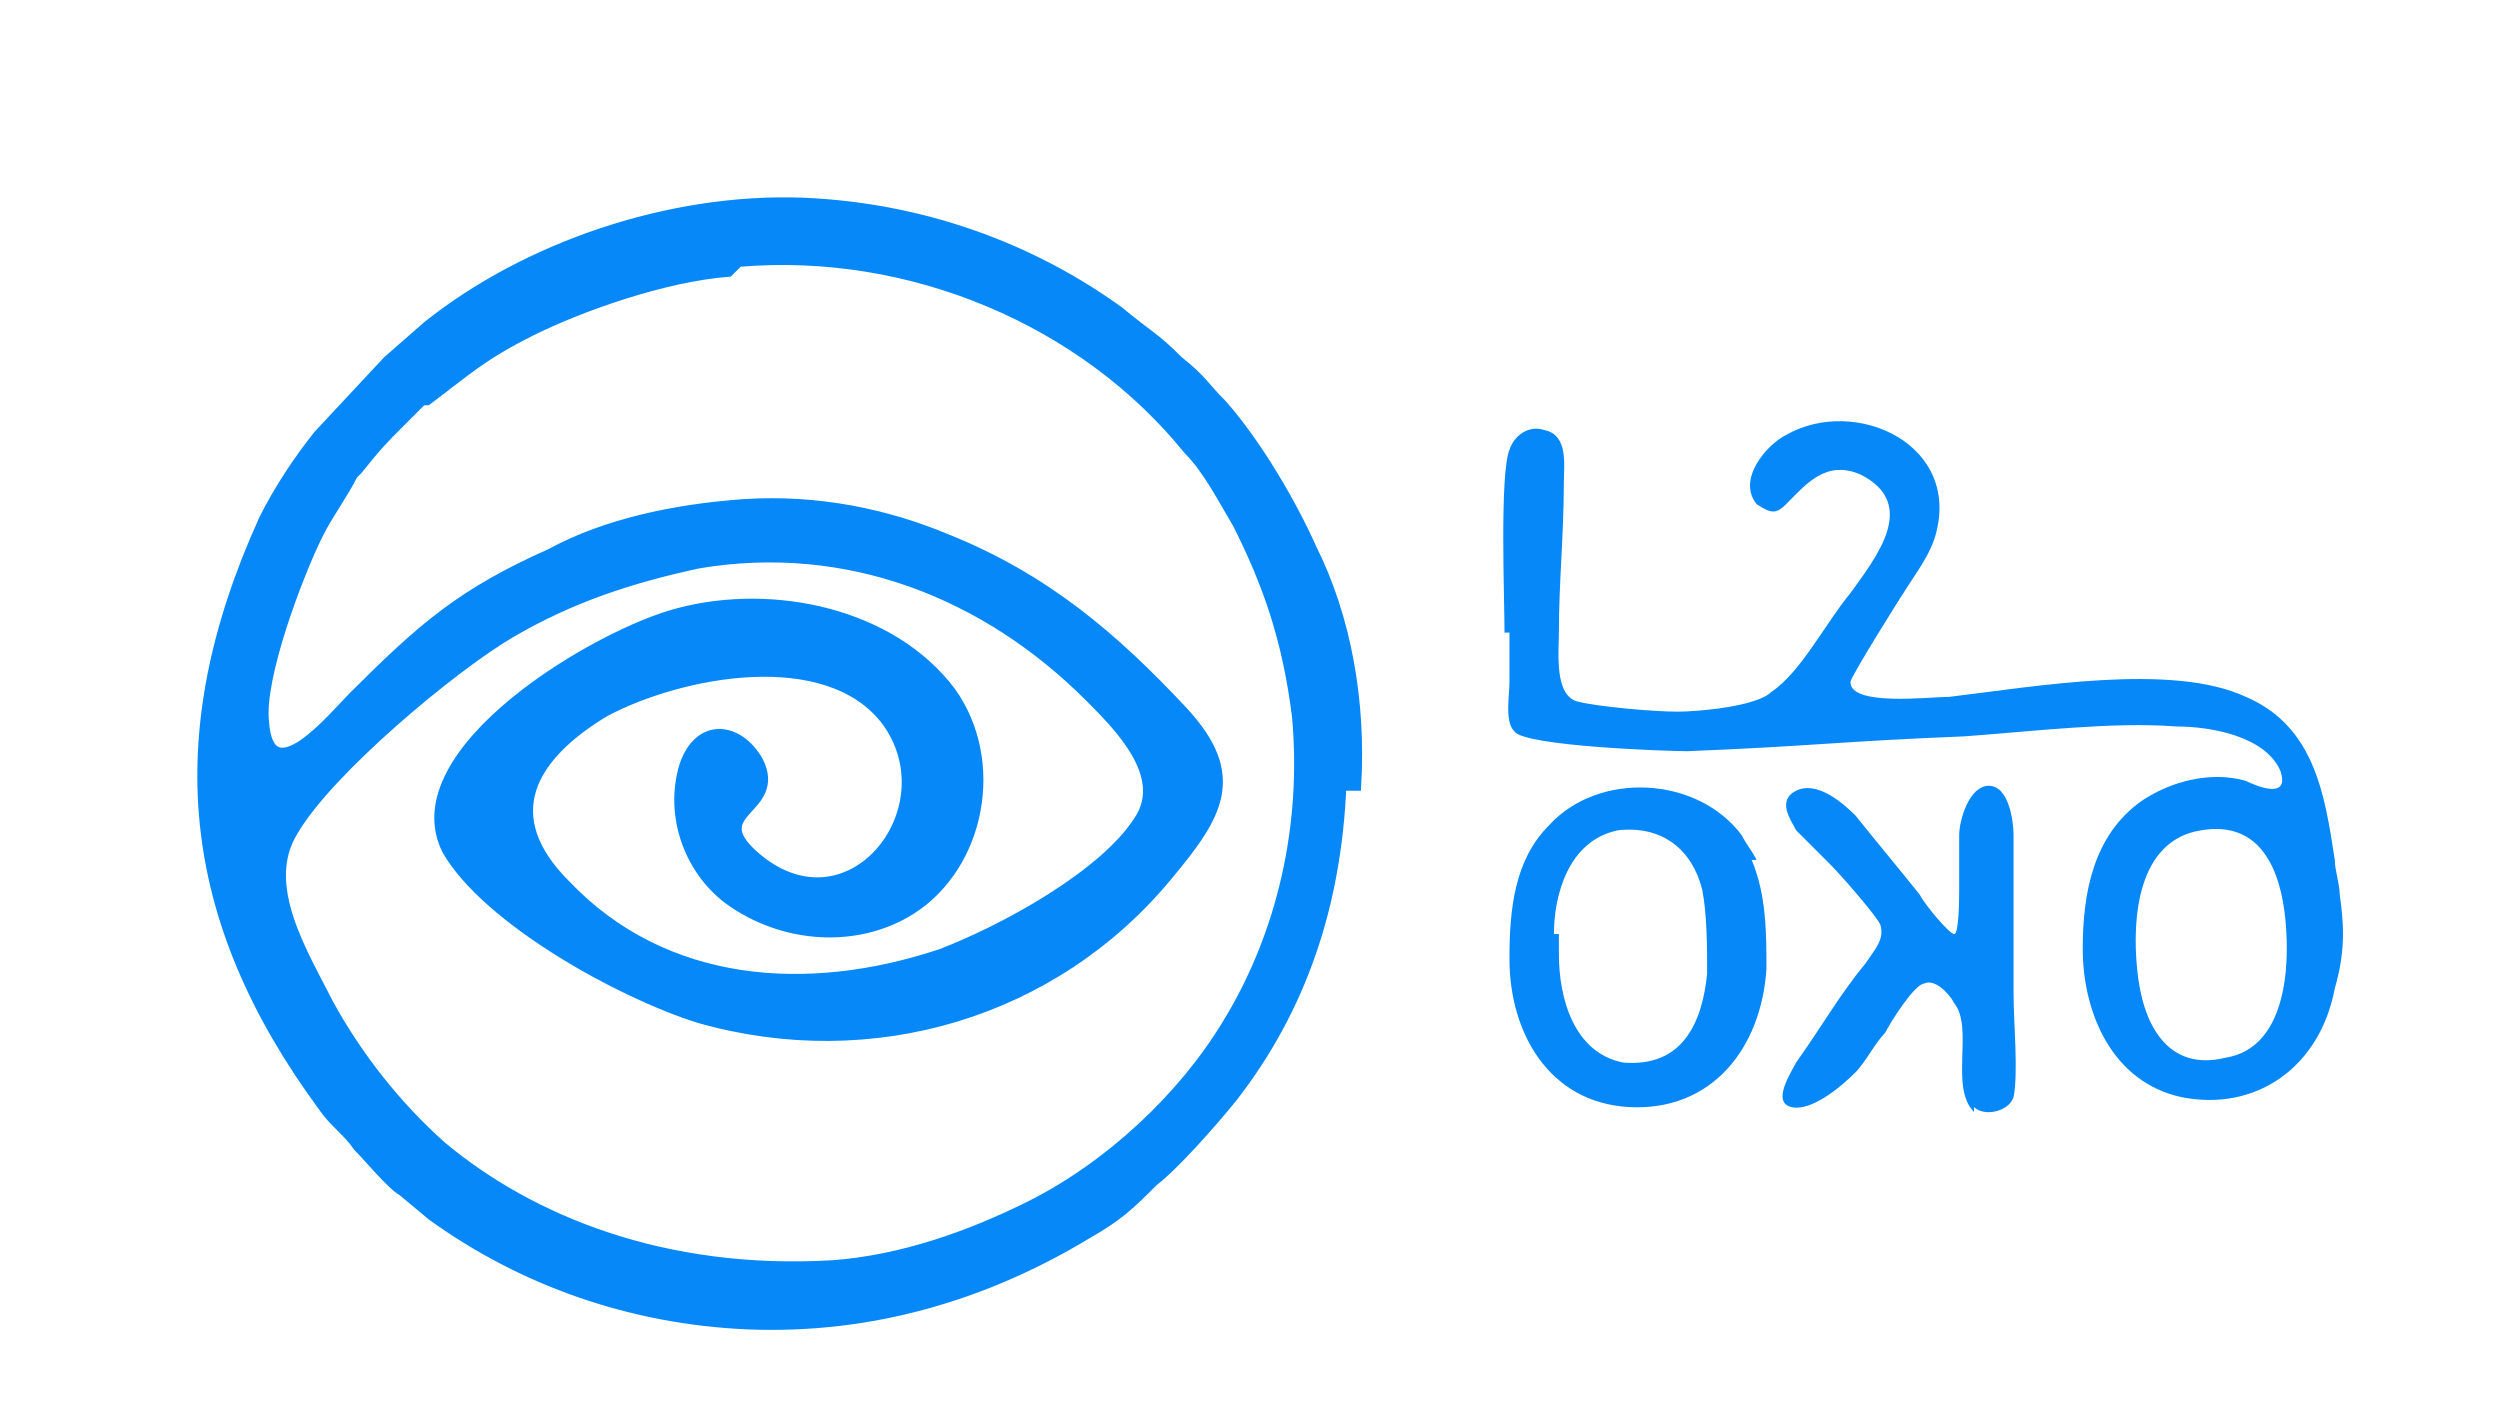 <?xml version="1.0" encoding="UTF-8"?>
<!DOCTYPE svg PUBLIC "-//W3C//DTD SVG 1.1//EN" "http://www.w3.org/Graphics/SVG/1.1/DTD/svg11.dtd">
<!-- Creator: CorelDRAW 2018 (64-Bit) -->
<svg xmlns="http://www.w3.org/2000/svg" xml:space="preserve" width="17.559mm" height="9.858mm" version="1.1" style="shape-rendering:geometricPrecision; text-rendering:geometricPrecision; image-rendering:optimizeQuality; fill-rule:evenodd; clip-rule:evenodd"
viewBox="0 0 5.05 2.84"
 xmlns:xlink="http://www.w3.org/1999/xlink">
 <defs>
  <style type="text/css">
   <![CDATA[
    .str0 {stroke:#0788F8;stroke-width:0.02;stroke-miterlimit:22.926}
    .fil0 {fill:none}
    .fil2 {fill:#0788F8}
    .fil1 {fill:#0788F8;fill-rule:nonzero}
   ]]>
  </style>
 </defs>
 <g id="Слой_x0020_1">
  <rect class="fil0" x="-0" width="5.05" height="2.84"/>
  <path class="fil1" d="M3.99 2.24c0.02,0.02 0.07,0.01 0.08,-0.02 0.01,-0.05 0,-0.15 0,-0.21 -0,-0.11 0,-0.21 0,-0.32 0,-0.03 -0.01,-0.1 -0.05,-0.1 -0.04,0 -0.06,0.07 -0.06,0.1 -0,0.03 0,0.08 0,0.11 0,0.01 0,0.09 -0.01,0.09 -0.01,-0 -0.06,-0.06 -0.07,-0.08 -0.04,-0.05 -0.09,-0.11 -0.13,-0.16 -0.03,-0.03 -0.08,-0.07 -0.12,-0.05 -0.04,0.02 -0.01,0.06 0,0.08 0.02,0.02 0.05,0.05 0.07,0.07 0.02,0.02 0.09,0.1 0.1,0.12 0.01,0.03 -0.01,0.05 -0.03,0.08 -0.05,0.06 -0.09,0.13 -0.14,0.2 -0.01,0.02 -0.05,0.08 -0.01,0.09 0.04,0.01 0.1,-0.04 0.13,-0.07 0.02,-0.02 0.04,-0.06 0.06,-0.08 0.01,-0.02 0.06,-0.1 0.08,-0.1 0.02,-0.01 0.05,0.02 0.06,0.04 0.04,0.05 -0.01,0.17 0.04,0.22z"/>
  <path class="fil1" d="M3.54 1.74c0.03,0.07 0.03,0.15 0.03,0.22 -0.01,0.16 -0.11,0.29 -0.28,0.28 -0.16,-0.01 -0.24,-0.15 -0.24,-0.3 -0,-0.1 0.01,-0.2 0.08,-0.27 0.1,-0.11 0.3,-0.1 0.39,0.02 0.01,0.02 0.02,0.03 0.03,0.05zm-0.5 -0.46c0,-0.07 -0.01,-0.32 0.01,-0.37 0.01,-0.03 0.04,-0.05 0.07,-0.04 0.05,0.01 0.04,0.07 0.04,0.11 -0,0.1 -0.01,0.2 -0.01,0.3 -0,0.04 -0.01,0.13 0.04,0.14 0.04,0.01 0.15,0.02 0.2,0.02 0.04,0 0.16,-0.01 0.19,-0.04 0.06,-0.04 0.11,-0.14 0.16,-0.2 0.05,-0.07 0.14,-0.18 0.02,-0.24 -0.07,-0.03 -0.11,0.02 -0.15,0.06 -0.02,0.02 -0.03,0.02 -0.06,0 -0.04,-0.05 0.02,-0.12 0.06,-0.14 0.14,-0.08 0.36,0.02 0.3,0.21 -0.01,0.03 -0.03,0.06 -0.05,0.09 -0.02,0.03 -0.12,0.19 -0.12,0.2 0,0.05 0.16,0.03 0.2,0.03 0.17,-0.02 0.45,-0.07 0.6,0 0.14,0.06 0.16,0.2 0.18,0.33 0,0.02 0.01,0.05 0.01,0.07 0.01,0.07 0.01,0.12 -0.01,0.19 -0.03,0.16 -0.16,0.25 -0.31,0.22 -0.14,-0.03 -0.2,-0.17 -0.2,-0.3 -0,-0.11 0.02,-0.23 0.12,-0.3 0.06,-0.04 0.14,-0.06 0.21,-0.04 0.02,0.01 0.09,0.04 0.07,-0.02 -0.03,-0.07 -0.14,-0.09 -0.21,-0.09 -0.13,-0.01 -0.29,0.01 -0.43,0.02 -0.25,0.01 -0.31,0.02 -0.56,0.03 -0.04,0 -0.33,-0.01 -0.35,-0.04 -0.02,-0.02 -0.01,-0.07 -0.01,-0.1l0 -0c0,-0.03 0,-0.07 0,-0.1l0 -0zm0.11 0.61l0 0.04c0,0.09 0.03,0.2 0.13,0.22 0.12,0.01 0.16,-0.08 0.17,-0.18 0,-0.05 0,-0.12 -0.01,-0.17 -0.02,-0.08 -0.08,-0.13 -0.17,-0.12 -0.1,0.02 -0.13,0.13 -0.13,0.21zm1.3 -0.21c-0.13,0.02 -0.14,0.18 -0.13,0.28 0.01,0.11 0.06,0.21 0.18,0.18 0.12,-0.02 0.13,-0.18 0.12,-0.28 -0.01,-0.1 -0.05,-0.2 -0.17,-0.18z"/>
  <path class="fil2 str0" d="M1.49 0.53c0.35,-0.03 0.7,0.12 0.91,0.38 0.04,0.04 0.07,0.1 0.1,0.15 0.06,0.12 0.1,0.23 0.12,0.39 0.02,0.22 -0.03,0.44 -0.14,0.62 -0.09,0.15 -0.24,0.29 -0.4,0.37 -0.12,0.06 -0.26,0.11 -0.4,0.12 -0.34,0.02 -0.61,-0.09 -0.79,-0.24 -0.09,-0.08 -0.17,-0.18 -0.23,-0.29 -0.05,-0.1 -0.14,-0.24 -0.07,-0.35 0.07,-0.12 0.32,-0.33 0.44,-0.4 0.12,-0.07 0.24,-0.11 0.38,-0.14 0.3,-0.05 0.58,0.06 0.79,0.27 0.06,0.06 0.16,0.16 0.1,0.25 -0.07,0.11 -0.27,0.22 -0.4,0.27 -0.27,0.09 -0.56,0.07 -0.76,-0.14 -0.14,-0.14 -0.07,-0.26 0.08,-0.35 0.15,-0.08 0.45,-0.14 0.57,0.02 0.13,0.18 -0.08,0.44 -0.27,0.27 -0.1,-0.09 0.06,-0.09 0.01,-0.19 -0.04,-0.07 -0.12,-0.08 -0.15,0.01 -0.03,0.1 0.01,0.21 0.09,0.27 0.11,0.08 0.26,0.09 0.37,0.02 0.14,-0.09 0.18,-0.3 0.08,-0.44 -0.12,-0.16 -0.36,-0.21 -0.55,-0.16 -0.16,0.04 -0.57,0.28 -0.47,0.48 0.08,0.14 0.35,0.29 0.51,0.34 0.35,0.1 0.72,-0.01 0.95,-0.29 0.1,-0.12 0.15,-0.2 0.03,-0.33 -0.14,-0.15 -0.28,-0.27 -0.48,-0.35 -0.12,-0.05 -0.26,-0.08 -0.41,-0.07 -0.14,0.01 -0.28,0.04 -0.39,0.1 -0.18,0.08 -0.26,0.15 -0.4,0.29 -0.04,0.04 -0.17,0.2 -0.18,0.05 -0.01,-0.09 0.07,-0.3 0.11,-0.38 0.02,-0.04 0.05,-0.08 0.07,-0.12l0.01 -0.01c0.04,-0.05 0.05,-0.06 0.09,-0.1 0.01,-0.01 0.02,-0.02 0.03,-0.03 0.01,-0.01 0.01,-0.01 0.02,-0.01 0.08,-0.06 0.11,-0.09 0.21,-0.14 0.1,-0.05 0.27,-0.11 0.4,-0.12zm1.25 1.06c0.01,-0.17 -0.02,-0.34 -0.09,-0.48 -0.04,-0.09 -0.11,-0.21 -0.18,-0.29 -0.04,-0.04 -0.04,-0.05 -0.09,-0.09 -0.05,-0.05 -0.06,-0.05 -0.12,-0.1 -0.18,-0.13 -0.4,-0.21 -0.64,-0.22 -0.27,-0.01 -0.56,0.09 -0.76,0.25l-0.08 0.07 -0.14 0.15c-0.04,0.05 -0.08,0.11 -0.11,0.17 -0.2,0.44 -0.16,0.81 0.12,1.19 0.02,0.03 0.05,0.05 0.07,0.08 0.02,0.02 0.07,0.08 0.09,0.09l0.06 0.05c0.18,0.13 0.4,0.21 0.64,0.22 0.25,0.01 0.48,-0.06 0.68,-0.18 0.07,-0.04 0.09,-0.06 0.14,-0.11 0.04,-0.03 0.12,-0.12 0.16,-0.17 0.14,-0.18 0.21,-0.39 0.22,-0.63z"/>
 </g>
</svg>
